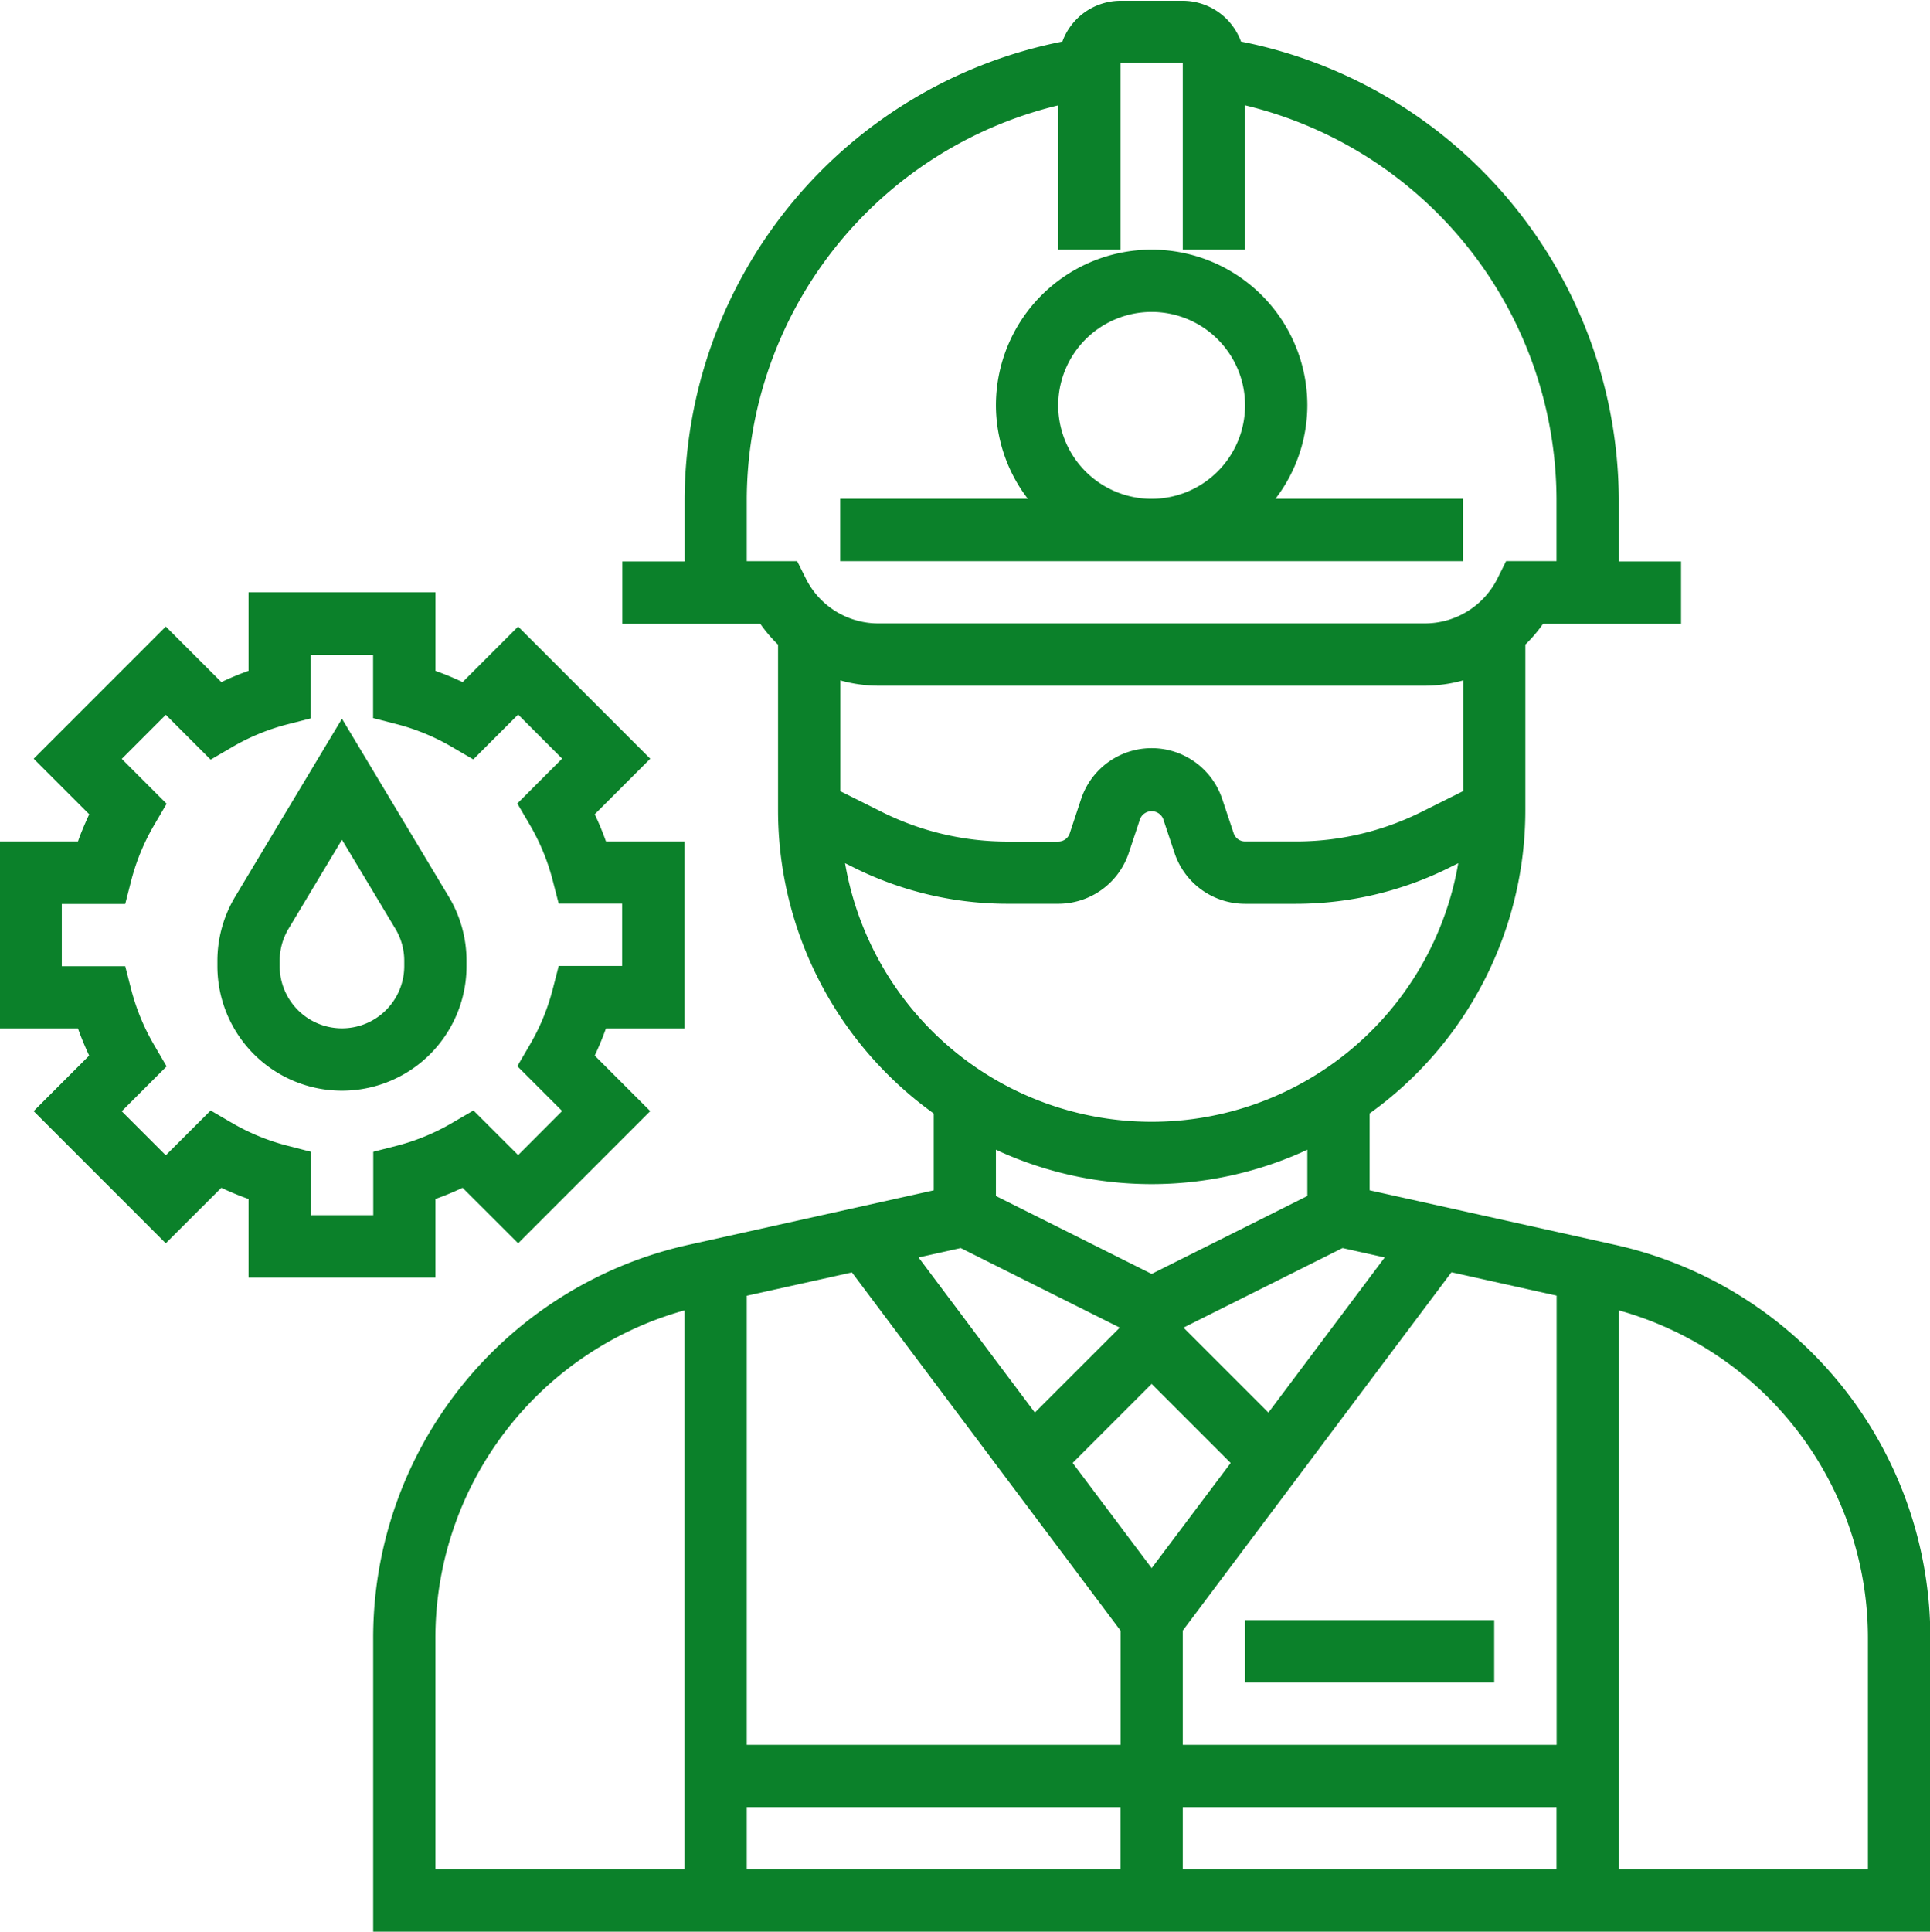 <svg xmlns="http://www.w3.org/2000/svg" width="47.719" height="47.75"><path d="M39.885 30.761l-6.021-1.338v-1.9a9.225 9.225 0 0 0 3.85-7.489v-4.1a3.611 3.611 0 0 0 .438-.515h3.412v-1.54h-1.54v-1.54a11.59 11.59 0 0 0-9.341-11.312A1.536 1.536 0 0 0 29.244.019h-1.538a1.537 1.537 0 0 0-1.439 1.008 11.59 11.59 0 0 0-9.34 11.312v1.54h-1.54v1.54h3.411a3.626 3.626 0 0 0 .439.516v4.1a9.227 9.227 0 0 0 3.849 7.489v1.9l-6.021 1.338a9.95 9.95 0 0 0-7.838 9.771v7.217h38.5v-7.218a9.95 9.95 0 0 0-7.842-9.771zM16.925 46.21h-6.16v-5.678a8.409 8.409 0 0 1 6.16-8.141V46.21zm17.312-15.127l-2.876 3.835-2.1-2.1 3.933-1.967zm-5.763.407l-3.85-1.926V28.42a9.144 9.144 0 0 0 7.7 0v1.144zm-8.551-17.193l-.213-.426h-1.246v-1.54a10.054 10.054 0 0 1 7.7-9.727v3.567h1.54V1.55h1.54v4.62h1.54V2.603a10.053 10.053 0 0 1 7.7 9.727v1.54h-1.246l-.212.426a2.008 2.008 0 0 1-1.8 1.114h-13.5a2 2 0 0 1-1.803-1.113zm.851 2.521a3.542 3.542 0 0 0 .952.133h13.5a3.58 3.58 0 0 0 .951-.133v2.737l-1.029.514a6.951 6.951 0 0 1-3.1.732h-1.263a.3.3 0 0 1-.282-.2l-.284-.85a1.839 1.839 0 0 0-3.489 0l-.281.848a.3.3 0 0 1-.284.205h-1.259a6.956 6.956 0 0 1-3.1-.732l-1.029-.514v-2.737zm.12 4.519l.22.11a8.513 8.513 0 0 0 3.787.894h1.263a1.839 1.839 0 0 0 1.745-1.258l.282-.847a.31.31 0 0 1 .566 0l.283.85a1.839 1.839 0 0 0 1.744 1.256h1.263a8.513 8.513 0 0 0 3.787-.894l.221-.11a7.691 7.691 0 0 1-15.161-.001zm2.86 9.514l3.933 1.967-2.1 2.1-2.876-3.835zm3.95 15.359h-9.24v-1.54h9.24v1.54zm0-3.08h-9.24v-11.1l2.6-.577 6.642 8.856v2.824zm-1.183-6.968l1.953-1.953 1.954 1.954-1.954 2.6zM38.484 46.21h-9.24v-1.54h9.24v1.54zm0-3.08h-9.24v-2.824l6.643-8.857 2.6.578v11.1zm7.7 3.08h-6.16V32.391a8.41 8.41 0 0 1 6.16 8.141v5.678zm-10.01-33.879h-4.64a3.809 3.809 0 0 0 .79-2.31 3.85 3.85 0 0 0-7.7 0 3.809 3.809 0 0 0 .79 2.31h-4.64v1.54h15.4v-1.54zm-7.7 0a2.31 2.31 0 1 1 2.31-2.31 2.313 2.313 0 0 1-2.31 2.31zm2.31 27.719h6.16v1.54h-6.16v-1.54zM11.535 23.88v-.13a3.076 3.076 0 0 0-.439-1.584l-2.641-4.4-2.641 4.4a3.085 3.085 0 0 0-.439 1.585v.13a3.08 3.08 0 1 0 6.16-.001zm-4.62 0v-.13a1.546 1.546 0 0 1 .219-.792l1.321-2.2 1.32 2.2a1.531 1.531 0 0 1 .22.791v.13a1.54 1.54 0 1 1-3.08.001zm3.85 7.7v-1.942a7.028 7.028 0 0 0 .672-.277l1.374 1.372 3.266-3.267-1.373-1.373a7.144 7.144 0 0 0 .278-.672h1.943v-4.62h-1.942a7.322 7.322 0 0 0-.278-.673l1.373-1.373-3.267-3.267-1.373 1.373a7.035 7.035 0 0 0-.672-.278v-1.942H6.145v1.942a6.827 6.827 0 0 0-.672.278l-1.374-1.373-3.266 3.267 1.373 1.373c-.1.219-.2.444-.279.673H-.015v4.62h1.942c.081.228.175.453.278.672L.832 27.466l3.266 3.267 1.374-1.372a7.2 7.2 0 0 0 .673.277v1.942h4.62zm-5.043-3.83l-.514-.3-1.109 1.108-1.089-1.089 1.109-1.109-.3-.514a5.378 5.378 0 0 1-.575-1.385l-.148-.577H1.528v-1.539h1.568l.148-.578a5.385 5.385 0 0 1 .575-1.386l.3-.513-1.109-1.109 1.089-1.09 1.109 1.109.514-.3a5.358 5.358 0 0 1 1.385-.573l.578-.148v-1.568h1.54v1.561l.577.149a5.344 5.344 0 0 1 1.385.573l.515.3 1.109-1.109 1.088 1.09-1.108 1.109.3.513a5.347 5.347 0 0 1 .574 1.386l.149.577h1.568v1.539h-1.568l-.149.578a5.347 5.347 0 0 1-.574 1.386l-.3.514 1.108 1.108-1.088 1.09-1.105-1.103-.515.3a5.344 5.344 0 0 1-1.385.573l-.577.148v1.568h-1.54v-1.568l-.578-.149a5.393 5.393 0 0 1-1.389-.572z" fill="#0b812a" fill-rule="evenodd"/></svg>